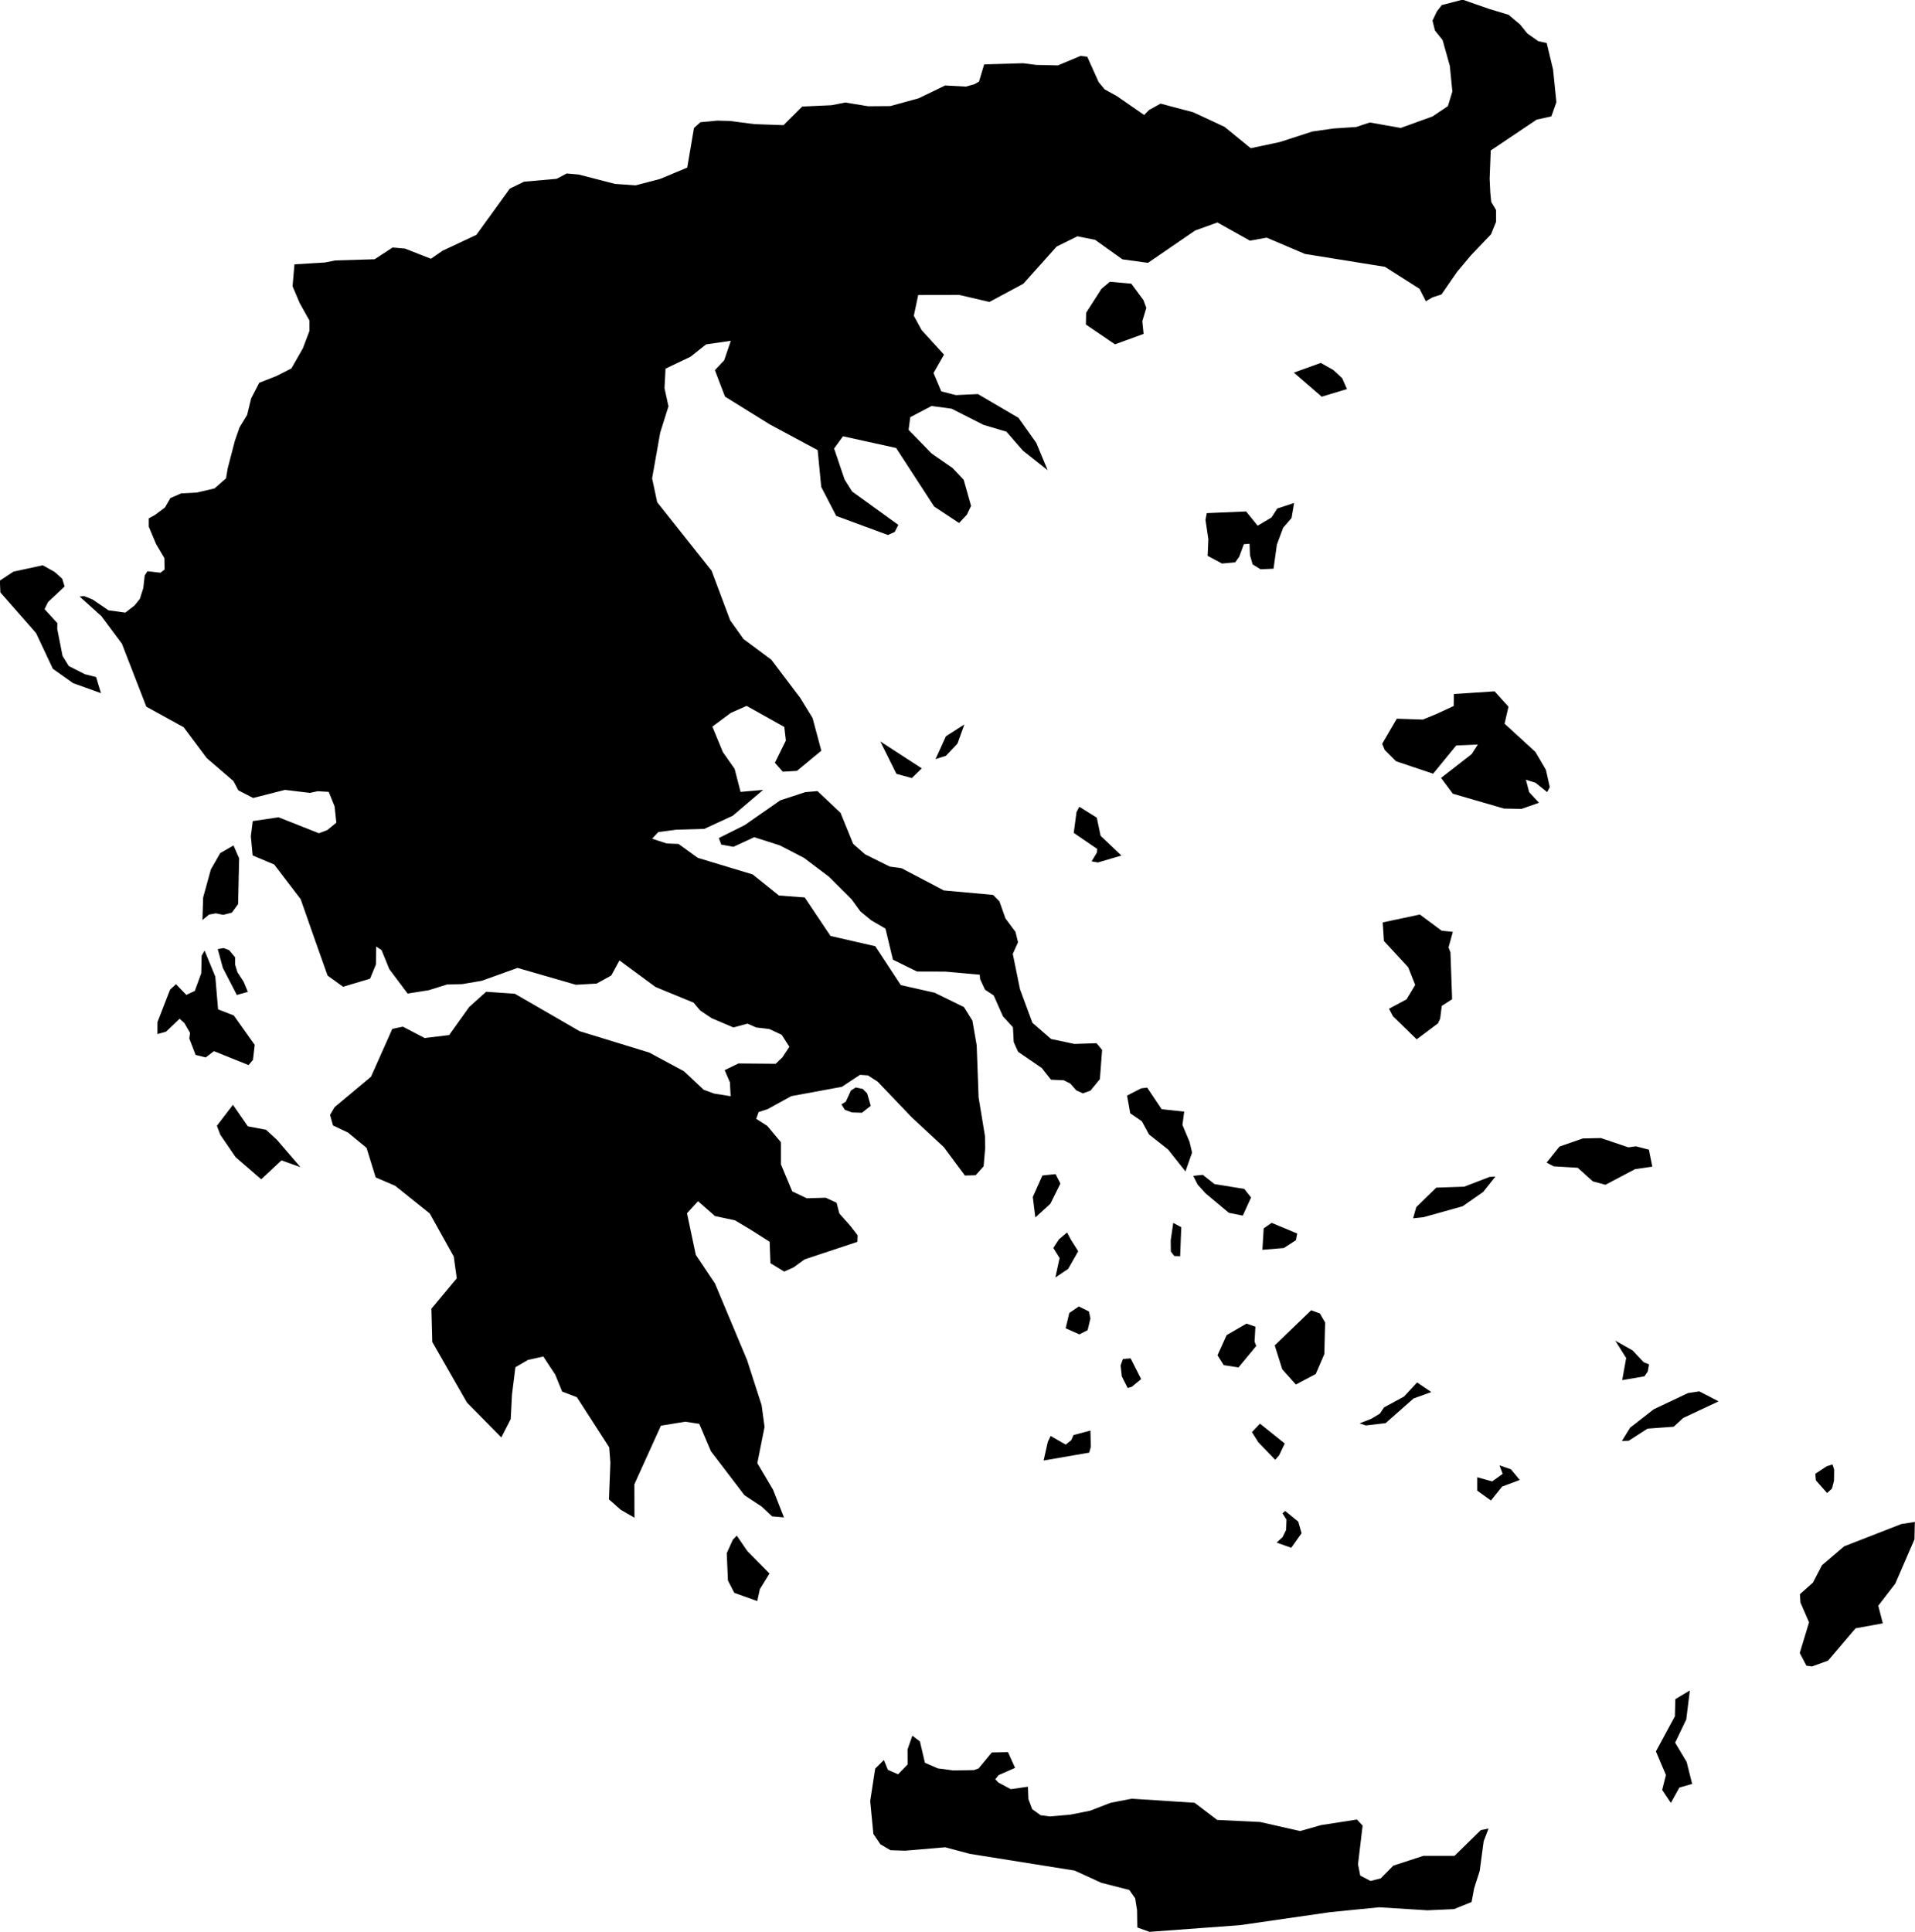 <svg xmlns="http://www.w3.org/2000/svg" width="48.19" height="48.62"><path d="m 37.46,0.22 0.502,0.152 0.292,0.246 0.182,0.226 0.278,0.194 0.208,0.044 0.16,0.666 0.084,0.824 -0.126,0.356 -0.37,0.082 -1.156,0.776 -0.028,0.71 0.016,0.342 0.024,0.244 0.122,0.204 0,0.294 -0.128,0.316 -0.504,0.528 -0.35,0.418 -0.392,0.568 -0.22,0.07 -0.174,0.1 -0.158,-0.312 -0.87,-0.554 -2.014,-0.324 -0.962,-0.41 -0.422,0.076 -0.818,-0.458 -0.56,0.202 -1.188,0.814 -0.642,-0.088 -0.686,-0.49 -0.446,-0.09 -0.524,0.258 -0.838,0.936 -0.854,0.458 -0.764,-0.178 -1.028,0.004 -0.11,0.522 0.198,0.362 0.562,0.616 -0.264,0.462 0.196,0.462 0.366,0.094 0.554,-0.026 1.022,0.598 0.448,0.63 0.286,0.688 -0.624,-0.494 -0.414,-0.476 -0.578,-0.172 -0.802,-0.406 -0.504,-0.068 -0.536,0.282 -0.042,0.318 0.578,0.594 0.528,0.366 0.28,0.296 0.186,0.658 -0.106,0.222 -0.196,0.208 -0.626,-0.414 -0.958,-1.474 -1.336,-0.294 -0.224,0.308 0.264,0.78 0.19,0.302 1.162,0.84 -0.092,0.178 -0.17,0.076 -1.3,-0.48 -0.378,-0.73 -0.09,-0.926 -1.2,-0.644 -1.132,-0.702 -0.254,-0.666 0.234,-0.248 0.166,-0.49 -0.622,0.09 -0.39,0.31 -0.63,0.3 -0.026,0.492 0.1,0.456 -0.208,0.662 -0.204,1.15 0.128,0.602 1.368,1.722 0.468,1.248 0.336,0.472 0.7,0.52 0.73,0.966 0.308,0.502 0.22,0.822 -0.614,0.508 -0.356,0.02 -0.198,-0.224 0.276,-0.56 -0.04,-0.342 -0.948,-0.53 -0.4,0.178 -0.462,0.344 0.264,0.64 0.296,0.422 0.15,0.58 0.568,-0.05 -0.764,0.65 -0.718,0.332 -0.706,0.02 -0.45,0.06 -0.156,0.166 0.366,0.12 0.298,0.012 0.486,0.35 1.382,0.418 0.66,0.53 0.648,0.048 0.65,0.97 1.126,0.258 0.642,0.978 0.852,0.192 0.736,0.36 0.214,0.342 0.108,0.62 0.048,1.31 0.16,0.972 0.006,0.306 -0.04,0.458 -0.2,0.224 -0.27,0.008 -0.53,-0.714 -0.81,-0.752 -0.856,-0.896 -0.244,-0.158 -0.2,-0.014 -0.458,0.302 -1.272,0.234 -0.596,0.328 -0.224,0.072 -0.062,0.172 0.28,0.178 0.342,0.41 0,0.558 0.284,0.678 0.366,0.174 0.476,-0.014 0.274,0.126 0.07,0.27 0.278,0.314 0.182,0.234 -0.006,0.166 -1.33,0.442 -0.278,0.202 -0.234,0.104 -0.346,-0.21 -0.02,-0.54 -0.456,-0.29 -0.418,-0.25 -0.502,-0.106 -0.426,-0.374 -0.278,0.302 0.222,1.048 0.482,0.72 0.808,1.928 0.366,1.134 0.074,0.548 -0.182,0.91 0.398,0.674 0.272,0.692 -0.298,-0.026 -0.26,-0.244 -0.436,-0.288 -0.844,-1.106 -0.294,-0.69 -0.352,-0.054 -0.612,0.1 -0.668,1.474 0.002,0.842 -0.346,-0.2 -0.296,-0.262 0.036,-0.922 -0.03,-0.388 -0.812,-1.26 -0.372,-0.142 -0.174,-0.426 -0.3,-0.456 -0.386,0.086 -0.316,0.184 -0.086,0.688 -0.032,0.616 -0.236,0.462 -0.866,-0.878 -0.872,-1.524 -0.022,-0.836 0.638,-0.766 -0.076,-0.548 -0.604,-1.084 -0.872,-0.698 -0.488,-0.208 -0.23,-0.744 -0.466,-0.384 -0.378,-0.18 -0.074,-0.264 0.114,-0.196 0.916,-0.766 0.536,-1.204 0.266,-0.056 0.548,0.286 0.616,-0.074 0.504,-0.706 0.428,-0.384 0.722,0.05 1.63,0.942 1.752,0.538 0.874,0.47 0.496,0.466 0.262,0.096 0.416,0.066 -0.018,-0.348 -0.132,-0.308 0.346,-0.168 0.938,0.008 0.17,-0.164 0.174,-0.264 -0.194,-0.302 -0.31,-0.144 -0.332,-0.04 -0.218,-0.096 -0.354,0.096 -0.55,-0.234 -0.286,-0.192 -0.166,-0.198 -0.958,-0.394 -0.908,-0.668 -0.206,0.378 -0.368,0.204 -0.522,0.03 -1.468,-0.424 -0.902,0.324 -0.492,0.084 -0.376,0.008 -0.462,0.144 -0.534,0.086 -0.462,-0.616 -0.194,-0.478 -0.136,-0.09 -0.006,0.45 -0.148,0.36 -0.678,0.202 -0.39,-0.28 -0.3,-0.846 -0.378,-1.078 -0.666,-0.872 -0.542,-0.228 -0.046,-0.48 0.048,-0.384 0.65,-0.096 1.016,0.402 0.21,-0.08 0.228,-0.186 -0.044,-0.41 -0.148,-0.366 -0.28,-0.016 -0.194,0.042 -0.626,-0.076 -0.802,0.204 -0.372,-0.192 -0.124,-0.234 -0.672,-0.578 -0.58,-0.776 -0.94,-0.518 -0.614,-1.584 -0.516,-0.692 -0.55,-0.496 0.12,-0.008 0.208,0.084 0.4,0.272 0.424,0.058 0.232,-0.18 0.134,-0.166 0.086,-0.272 0.036,-0.318 0.07,-0.106 0.326,0.038 0.104,-0.08 -0.004,-0.286 -0.21,-0.356 -0.184,-0.438 0,-0.208 0.154,-0.084 0.254,-0.19 0.136,-0.236 0.27,-0.118 0.398,-0.022 0.444,-0.104 0.288,-0.254 0.042,-0.25 0.18,-0.692 0.118,-0.34 0.19,-0.31 0.102,-0.418 0.204,-0.394 0.424,-0.166 0.384,-0.194 0.29,-0.508 0.164,-0.434 0,-0.266 -0.244,-0.436 -0.18,-0.424 0.048,-0.552 0.762,-0.046 0.266,-0.052 0.99,-0.03 0.452,-0.296 0.312,0.028 0.652,0.256 0.292,-0.202 0.852,-0.4 0.842,-1.164 0.358,-0.174 0.818,-0.072 0.256,-0.134 0.298,0.026 0.916,0.236 0.52,0.036 0.618,-0.162 0.68,-0.284 0.17,-0.998 0.162,-0.144 0.422,-0.04 0.32,0.008 0.616,0.08 0.732,0.026 0.47,-0.468 0.742,-0.034 0.344,-0.068 0.574,0.094 0.558,-0.004 0.714,-0.196 0.666,-0.322 0.52,0.028 0.212,-0.058 0.12,-0.068 0.13,-0.434 0.978,-0.028 0.332,0.042 0.546,0.012 0.568,-0.238 0.17,0.02 0.286,0.636 0.15,0.184 0.308,0.17 0.688,0.476 0.124,-0.126 0.288,-0.16 0.824,0.218 0.786,0.366 0.66,0.538 0.734,-0.156 0.814,-0.264 0.53,-0.076 0.576,-0.038 0.342,-0.114 0.778,0.138 0.802,-0.29 0.386,-0.26 0.112,-0.368 -0.064,-0.646 -0.182,-0.648 -0.192,-0.24 -0.062,-0.248 0.11,-0.232 0.124,-0.16 0.524,-0.136 0.654,0.228 z m -8.682,8.182 -0.72,0.262 -0.732,-0.498 0.006,-0.296 0.386,-0.602 0.212,-0.178 0.538,0.048 0.306,0.414 0.072,0.196 -0.1,0.332 0.032,0.322 z m 5.118,1.388 -0.636,0.192 -0.7,-0.606 0.676,-0.244 0.314,0.176 0.224,0.208 0.122,0.274 z m -1.394,3.244 -0.212,0.246 -0.158,0.424 -0.084,0.606 -0.328,0.014 -0.198,-0.122 -0.066,-0.23 -0.012,-0.29 -0.144,0.012 -0.116,0.314 -0.102,0.142 -0.33,0.03 -0.362,-0.194 0.018,-0.418 -0.072,-0.486 0.032,-0.17 0.99,-0.042 0.29,0.358 0.35,-0.208 0.144,-0.224 0.424,-0.14 -0.064,0.378 z m -30.084,4.002 0.122,0.406 -0.7,-0.252 -0.51,-0.362 -0.422,-0.898 -0.898,-1.022 -0.014,-0.298 0.342,-0.226 0.738,-0.16 0.298,0.166 0.192,0.172 0.06,0.196 -0.418,0.392 -0.086,0.178 0.322,0.352 -0.004,0.142 0.134,0.682 0.158,0.256 0.406,0.206 0.28,0.07 z m 35.542,0.746 -0.098,0.428 0.776,0.71 0.264,0.45 0.098,0.436 -0.066,0.126 -0.294,-0.236 -0.242,-0.076 0.082,0.312 0.248,0.268 -0.44,0.154 -0.44,-0.008 -1.288,-0.374 -0.296,-0.398 0.77,-0.598 0.156,-0.242 -0.544,0.024 -0.582,0.71 -0.932,-0.312 -0.286,-0.286 -0.064,-0.154 0.368,-0.632 0.656,0.022 0.346,-0.142 0.43,-0.2 0.004,-0.3 1.024,-0.068 0.35,0.386 z m -14.156,1.236 -0.262,0.084 0.262,-0.576 0.464,-0.298 -0.174,0.484 -0.29,0.306 z m -0.608,0.316 -0.25,0.244 -0.388,-0.106 -0.406,-0.816 1.044,0.678 z m -2.044,1.12 0.318,0.78 0.298,0.262 0.624,0.31 0.294,0.04 1.066,0.56 1.238,0.112 0.16,0.162 0.152,0.43 0.252,0.338 0.064,0.262 -0.132,0.292 0.182,0.89 0.312,0.844 0.47,0.408 0.586,0.124 0.558,-0.018 0.14,0.168 -0.056,0.736 -0.236,0.288 -0.192,0.07 -0.166,-0.076 -0.152,-0.172 -0.164,-0.082 -0.32,-0.014 -0.234,-0.296 -0.594,-0.406 -0.11,-0.244 -0.02,-0.374 -0.252,-0.276 -0.232,-0.524 -0.22,-0.146 -0.122,-0.264 -0.01,-0.112 -0.864,-0.078 -0.714,-0.002 -0.606,-0.298 -0.188,-0.782 -0.36,-0.21 -0.27,-0.222 -0.224,-0.308 -0.568,-0.566 -0.628,-0.474 -0.608,-0.314 -0.644,-0.206 -0.524,0.242 -0.306,-0.056 -0.062,-0.164 0.652,-0.326 0.896,-0.624 0.63,-0.206 0.306,-0.026 0.58,0.548 z m 7.068,1.074 -0.592,0.174 -0.158,-0.028 0.132,-0.22 0.01,-0.092 -0.592,-0.404 0.07,-0.524 0.07,-0.134 0.44,0.274 0.096,0.456 0.524,0.498 z m -22.384,1.436 -0.218,0.056 -0.188,-0.038 -0.17,0.032 -0.166,0.136 0.018,-0.566 0.194,-0.706 0.236,-0.412 0.334,-0.192 0.142,0.324 -0.026,1.152 -0.156,0.214 z m 30.35,2.786 -0.536,0.402 -0.598,-0.582 -0.098,-0.188 0.44,-0.236 0.218,-0.362 -0.176,-0.446 -0.61,-0.66 -0.03,-0.468 0.934,-0.198 0.55,0.408 0.28,0.028 -0.108,0.39 0.048,0.126 0.042,1.18 -0.26,0.166 -0.042,0.324 -0.054,0.116 z m -29.948,-0.792 -0.278,0.078 -0.352,-0.682 -0.128,-0.472 0.148,-0.026 0.14,0.054 0.148,0.178 0,0.182 0.06,0.196 0.154,0.234 0.108,0.258 z m -0.82,-0.384 0.07,0.824 0.396,0.154 0.526,0.74 -0.044,0.378 -0.11,0.13 -0.872,-0.35 -0.208,0.158 -0.254,-0.064 -0.158,-0.41 0.018,-0.144 -0.142,-0.246 -0.12,-0.11 -0.342,0.326 -0.216,0.06 0,-0.298 0.318,-0.82 0.148,-0.138 0.26,0.27 0.214,-0.1 0.162,-0.444 0.01,-0.442 0.074,-0.13 0.27,0.656 z m 16.494,3.252 -0.222,0.174 -0.25,-0.008 -0.178,-0.064 -0.088,-0.14 0.11,-0.066 0.13,-0.282 0.12,-0.076 0.178,0.036 0.11,0.114 0.09,0.312 z m 8.086,1.176 -0.166,0.474 -0.438,-0.552 -0.48,-0.378 -0.18,-0.332 -0.292,-0.2 -0.08,-0.446 0.354,-0.182 0.152,-0.018 0.364,0.542 0.568,0.062 -0.044,0.334 0.18,0.43 0.062,0.266 z m -23.03,-0.322 0.592,0.688 -0.478,-0.17 -0.508,0.476 -0.644,-0.556 -0.386,-0.564 -0.086,-0.226 0.404,-0.528 0.376,0.542 0.456,0.086 0.274,0.252 z m 33.318,-0.044 0.69,0.234 0.192,-0.026 0.326,0.084 0.086,0.428 -0.432,0.062 -0.748,0.394 -0.318,-0.086 -0.38,-0.342 -0.604,-0.036 -0.178,-0.094 0.324,-0.404 0.588,-0.204 0.454,-0.01 z m -13.856,1.656 -0.376,0.342 -0.064,-0.514 0.242,-0.542 0.33,-0.034 0.122,0.238 -0.254,0.51 z m 5.052,-0.16 -0.208,0.456 -0.35,-0.07 -0.586,-0.49 -0.2,-0.222 -0.11,-0.218 0.24,-0.026 0.294,0.232 0.75,0.122 0.17,0.216 z m 4.34,0.496 -0.262,0.028 0.08,-0.282 0.502,-0.49 0.704,-0.024 0.64,-0.246 0.144,-0.008 -0.306,0.386 -0.516,0.36 -0.986,0.276 z m -3.516,0.776 -0.538,0.044 0.032,-0.538 0.2,-0.14 0.644,0.268 -0.032,0.168 -0.306,0.198 z m -2.58,-0.524 -0.028,0.73 -0.148,-0.006 -0.086,-0.112 -0.004,-0.28 0.064,-0.44 0.202,0.108 z m -2.848,1.05 -0.32,0.214 0.106,-0.488 -0.158,-0.254 0.14,-0.216 0.206,-0.174 0.096,0.18 0.184,0.292 -0.254,0.446 z m 0.492,1.54 -0.208,0.106 -0.346,-0.154 0.092,-0.384 0.24,-0.164 0.254,0.126 0.038,0.174 -0.07,0.296 z m 5.74,1.104 -0.5,0.264 -0.342,-0.382 -0.19,-0.602 0.916,-0.884 0.22,0.08 0.132,0.228 -0.02,0.794 -0.216,0.502 z m -1.498,-0.706 -0.446,0.54 -0.372,-0.058 -0.156,-0.248 0.23,-0.508 0.498,-0.288 0.226,0.076 -0.022,0.376 0.042,0.11 z m 9.77,0.764 -0.56,0.096 0.1,-0.556 -0.274,-0.438 0.436,0.246 0.278,0.296 0.136,0.056 -0.032,0.178 -0.084,0.122 z m -12.902,0.264 -0.102,0.03 -0.148,-0.294 -0.03,-0.274 0.058,-0.162 0.194,-0.016 0.264,0.522 -0.236,0.194 z m 6.388,0.914 -0.496,0.058 -0.158,-0.052 0.302,-0.12 0.21,-0.128 0.102,-0.154 0.502,-0.272 0.33,-0.356 0.358,0.242 -0.448,0.162 -0.702,0.62 z m 6.12,0.442 -0.174,0.008 0.208,-0.336 0.592,-0.462 0.862,-0.408 0.286,-0.044 0.486,0.252 -0.892,0.418 -0.238,0.22 -0.658,0.048 -0.472,0.304 z m -8.8,0.37 -0.098,0.11 -0.424,-0.44 -0.162,-0.256 0.202,-0.214 0.624,0.5 -0.142,0.3 z m -4.748,-0.626 0.01,0.41 -0.04,0.146 -1.148,0.198 0.106,-0.47 0.07,-0.148 0.38,0.218 0.14,-0.112 0.056,-0.128 0.426,-0.114 z m 18.66,1.462 -0.122,0.11 -0.282,-0.318 -0.014,-0.166 0.288,-0.19 0.144,-0.044 0.042,0.13 -0.004,0.278 -0.052,0.2 z m -7.856,-0.218 -0.444,0.166 -0.282,0.35 -0.344,-0.248 0,-0.336 0.376,0.104 0.264,-0.19 -0.08,-0.214 0.288,0.1 0.222,0.268 z m -5.49,1.34 -0.26,0.366 -0.368,-0.13 0.15,-0.138 0.088,-0.18 0.01,-0.26 -0.1,-0.16 0.068,-0.058 0.328,0.268 0.084,0.292 z m 13.248,3.206 -0.404,0.146 -0.14,-0.018 -0.168,-0.32 0.234,-0.772 -0.216,-0.498 -0.014,-0.21 0.328,-0.292 0.228,-0.438 0.556,-0.474 1.442,-0.562 0.338,-0.052 -0.01,0.44 -0.482,1.112 -0.428,0.556 0.114,0.444 -0.686,0.124 -0.692,0.814 z m -26.88,-1.8 -0.066,0.3 -0.578,-0.206 -0.16,-0.31 -0.03,-0.688 0.152,-0.336 0.1,-0.106 0.266,0.388 0.558,0.566 -0.242,0.392 z m 23.138,4.994 -0.214,0.386 -0.218,-0.326 0.094,-0.376 -0.252,-0.594 0.478,-0.884 0.01,-0.43 0.366,-0.22 -0.09,0.73 -0.28,0.584 0.29,0.486 0.138,0.552 -0.322,0.092 z m -18.656,-0.482 0.384,0.05 0.52,-0.008 0.118,-0.042 0.332,-0.402 0.408,-0.008 0.178,0.396 -0.414,0.182 -0.084,0.104 0.08,0.084 0.31,0.166 0.432,-0.062 0.012,0.312 0.096,0.254 0.212,0.152 0.232,0.03 0.51,-0.044 0.502,-0.1 0.518,-0.2 0.53,-0.102 1.582,0.102 0.568,0.432 1.082,0.052 1.004,0.228 0.528,-0.15 0.902,-0.14 0.144,0.152 -0.116,0.974 0.056,0.284 0.26,0.136 0.256,-0.066 0.316,-0.32 0.756,-0.246 0.784,0 0.662,-0.648 0.194,-0.038 -0.122,0.318 -0.1,0.748 -0.14,0.438 -0.064,0.344 -0.442,0.178 -0.666,0.03 -1.218,-0.076 -1.228,0.122 -2.274,0.328 -2.278,0.168 -0.306,-0.11 -0.006,-0.434 -0.048,-0.3 -0.148,-0.21 -0.704,-0.18 -0.672,-0.308 -2.634,-0.42 -0.622,-0.166 -1.008,0.086 -0.37,-0.012 -0.254,-0.15 -0.176,-0.26 -0.08,-0.826 0.126,-0.818 0.218,-0.216 0.1,0.246 0.258,0.114 0.24,-0.248 -0.002,-0.376 0.122,-0.348 0.19,0.146 0.126,0.536 0.328,0.142 z" title="Greece" id="GR"></path></svg>